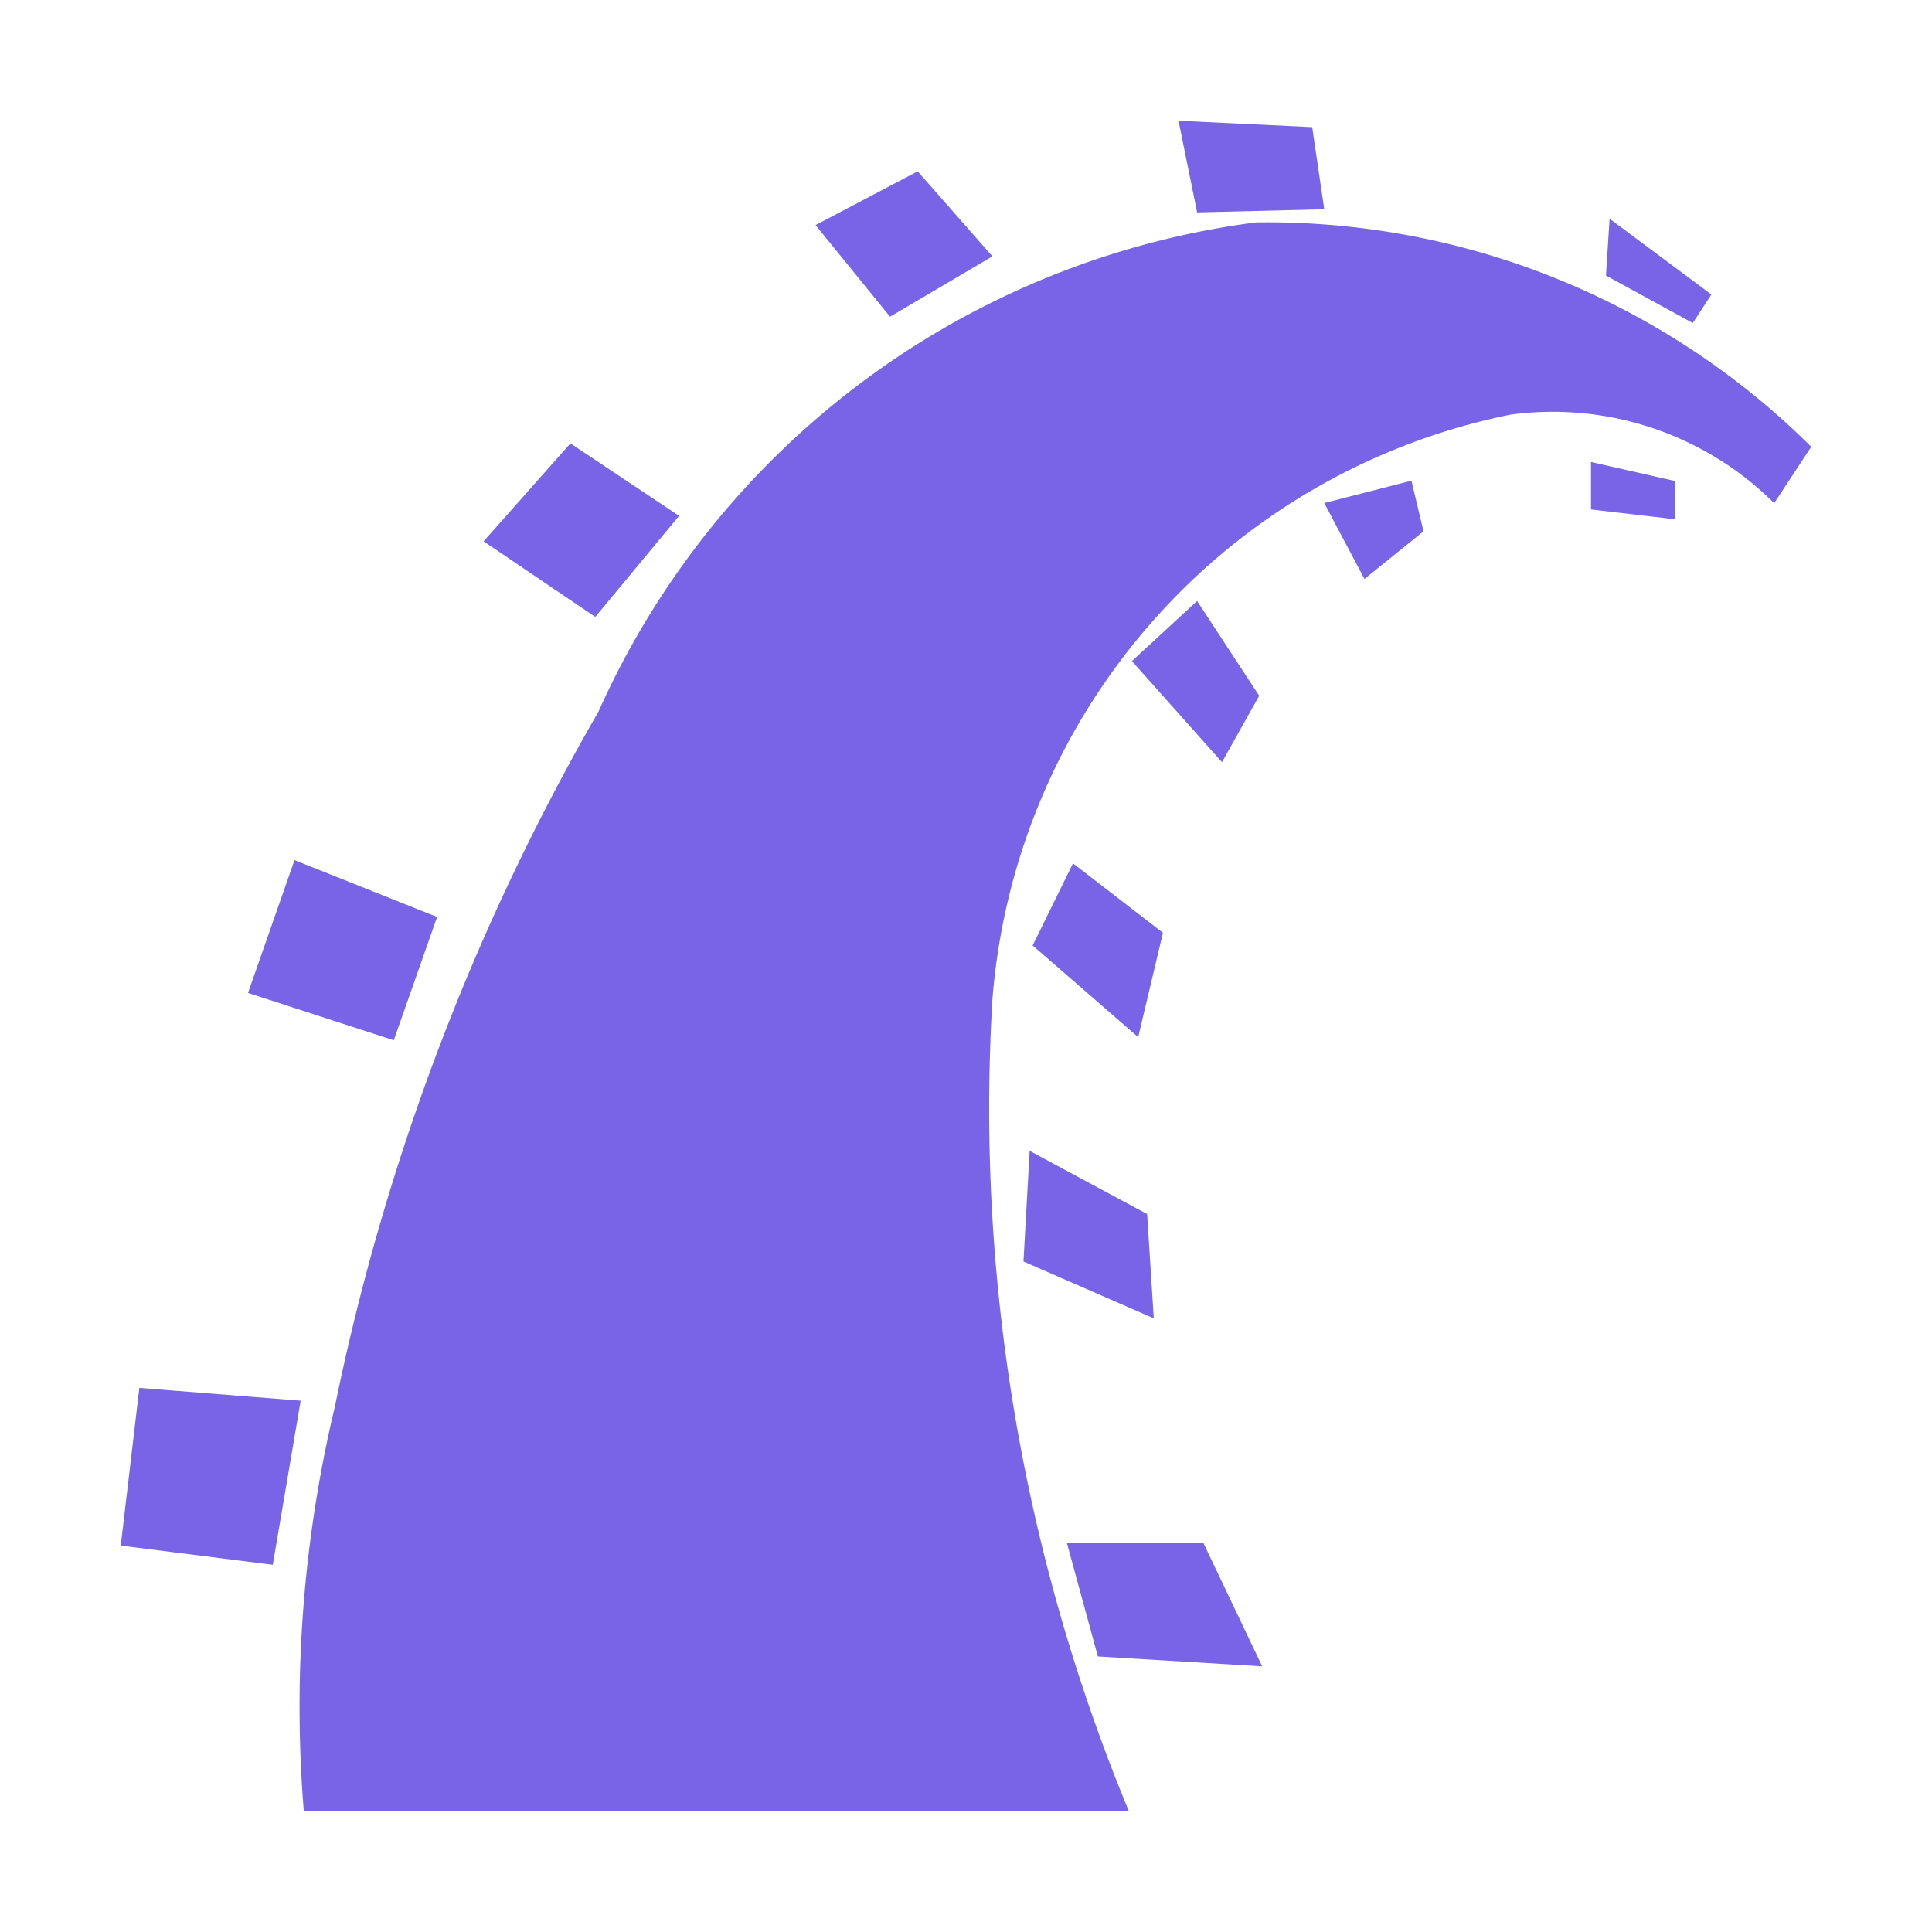 <svg xmlns="http://www.w3.org/2000/svg" width="24" height="24" viewBox="0 0 16 16"><path fill="#7963E6" d="M2.516 15h6.833a15.2 15.2 0 0 1-1.13-6.725 5.37 5.37 0 0 1 4.29-4.841 2.6 2.6 0 0 1 2.184.733L15 3.7a6.39 6.39 0 0 0-4.6-1.858 6.94 6.94 0 0 0-5.444 4.052 19.2 19.2 0 0 0-2.183 5.757A10.7 10.7 0 0 0 2.516 15m-1.362-3.506 1.336.106-.231 1.359L1 12.8Zm2.107-2.879.359-1.021-1.181-.471-.385 1.1ZM4.93 5.109l.694-.837-.9-.6-.719.811Zm1.824-3.245.617.759.848-.5-.619-.704ZM9.76 1l.154.759 1.053-.026-.1-.68Zm3.57.811-.03.471.719.393.154-.236Zm-.154 2.015v.393l.694.081v-.317Zm-2.209.34.333.629.489-.395-.1-.419Zm-1.053.811.514.785-.308.55-.746-.837ZM8.886 7.15l-.334.68.874.759.205-.864Zm-.359 2.381-.051.916 1.079.471-.055-.864Zm.308 3.245.257.942 1.361.082-.488-1.024z"/></svg>